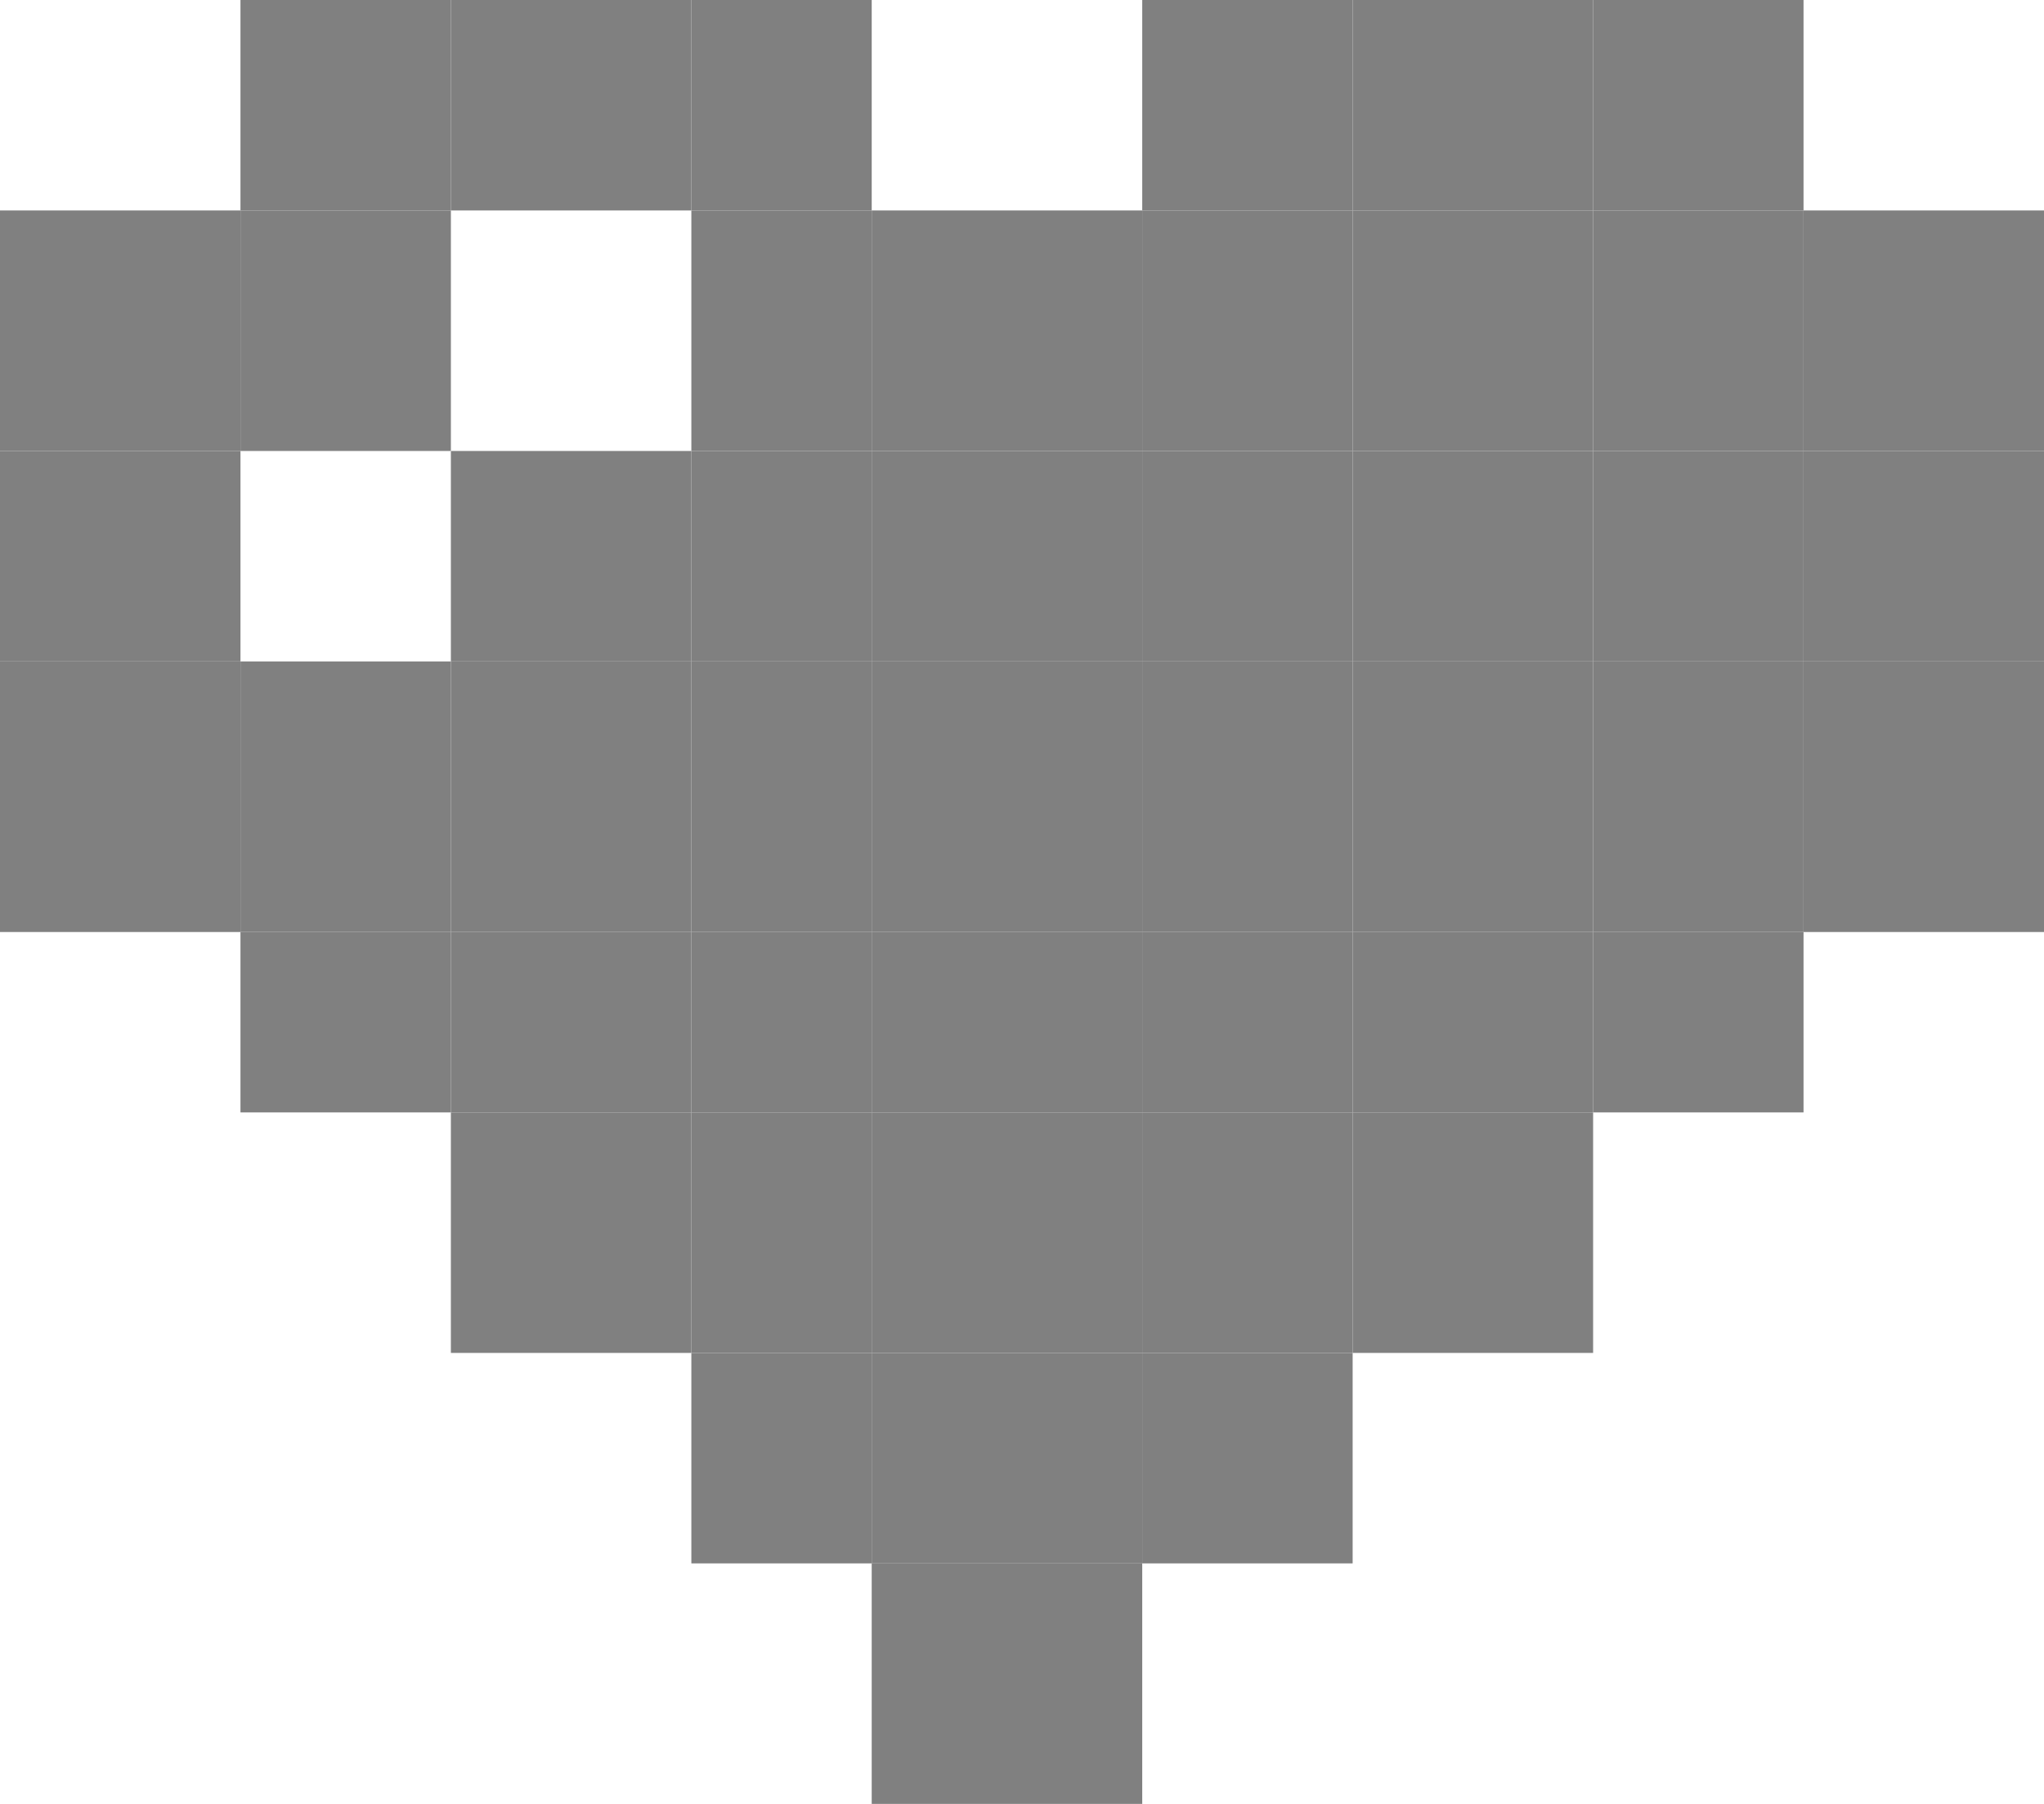 <?xml version="1.0" encoding="UTF-8" standalone="no"?>
<svg
   xmlns:dc="http://purl.org/dc/elements/1.1/"
   xmlns:cc="http://creativecommons.org/ns#"
   xmlns:rdf="http://www.w3.org/1999/02/22-rdf-syntax-ns#"
   xmlns:svg="http://www.w3.org/2000/svg"
   xmlns="http://www.w3.org/2000/svg"
   xmlns:sodipodi="http://sodipodi.sourceforge.net/DTD/sodipodi-0.dtd"
   xmlns:inkscape="http://www.inkscape.org/namespaces/inkscape"
   enable-background="new 0 0 160 80"
   id="Layer_1"
   version="1.1"
   viewBox="0 0 68 60"
   xml:space="preserve"
   inkscape:version="0.48.5 r10040"
   width="100%"
   height="100%"
   sodipodi:docname="heart.svg"><defs
     id="defs101" /><sodipodi:namedview
     pagecolor="#ffffff"
     bordercolor="#666666"
     borderopacity="1"
     objecttolerance="10"
     gridtolerance="10"
     guidetolerance="10"
     inkscape:pageopacity="0"
     inkscape:pageshadow="2"
     inkscape:window-width="1918"
     inkscape:window-height="1014"
     id="namedview99"
     showgrid="false"
     fit-margin-top="0"
     fit-margin-left="0"
     fit-margin-right="0"
     fit-margin-bottom="0"
     borderlayer="true"
     inkscape:zoom="1"
     inkscape:cx="-142.47157"
     inkscape:cy="16.374681"
     inkscape:window-x="1920"
     inkscape:window-y="32"
     inkscape:window-maximized="1"
     inkscape:current-layer="Layer_1" /><g
     id="g3"
     transform="translate(-45,-6)"
     style="fill:#808080;fill-opacity:1"><rect
       height="7"
       width="7"
       x="53"
       y="6"
       id="rect5"
       style="fill:#808080;fill-opacity:1" /><rect
       height="7"
       width="8"
       x="60"
       y="6"
       id="rect7"
       style="fill:#808080;fill-opacity:1" /><rect
       height="7"
       width="6"
       x="68"
       y="6"
       id="rect9"
       style="fill:#808080;fill-opacity:1" /><rect
       height="8"
       width="8"
       x="45"
       y="13"
       id="rect11"
       style="fill:#808080;fill-opacity:1" /><rect
       height="8"
       width="7"
       x="53"
       y="13"
       id="rect13"
       style="fill:#808080;fill-opacity:1" /><rect
       height="8"
       width="6"
       x="68"
       y="13"
       id="rect15"
       style="fill:#808080;fill-opacity:1" /><rect
       height="8"
       width="9"
       x="74"
       y="13"
       id="rect17"
       style="fill:#808080;fill-opacity:1" /><rect
       height="8"
       width="7"
       x="83"
       y="13"
       id="rect19"
       style="fill:#808080;fill-opacity:1" /><rect
       height="8"
       width="8"
       x="90"
       y="13"
       id="rect21"
       style="fill:#808080;fill-opacity:1" /><rect
       height="8"
       width="7"
       x="98"
       y="13"
       id="rect23"
       style="fill:#808080;fill-opacity:1" /><rect
       height="8"
       width="8"
       x="105"
       y="13"
       id="rect25"
       style="fill:#808080;fill-opacity:1" /><rect
       height="7"
       width="8"
       x="45"
       y="21"
       id="rect27"
       style="fill:#808080;fill-opacity:1" /><rect
       height="7"
       width="8"
       x="60"
       y="21"
       id="rect29"
       style="fill:#808080;fill-opacity:1" /><rect
       height="7"
       width="6"
       x="68"
       y="21"
       id="rect31"
       style="fill:#808080;fill-opacity:1" /><rect
       height="7"
       width="9"
       x="74"
       y="21"
       id="rect33"
       style="fill:#808080;fill-opacity:1" /><rect
       height="7"
       width="7"
       x="83"
       y="21"
       id="rect35"
       style="fill:#808080;fill-opacity:1" /><rect
       height="7"
       width="8"
       x="90"
       y="21"
       id="rect37"
       style="fill:#808080;fill-opacity:1" /><rect
       height="7"
       width="7"
       x="98"
       y="21"
       id="rect39"
       style="fill:#808080;fill-opacity:1" /><rect
       height="7"
       width="8"
       x="105"
       y="21"
       id="rect41"
       style="fill:#808080;fill-opacity:1" /><rect
       height="9"
       width="8"
       x="45"
       y="28"
       id="rect43"
       style="fill:#808080;fill-opacity:1" /><rect
       height="9"
       width="7"
       x="53"
       y="28"
       id="rect45"
       style="fill:#808080;fill-opacity:1" /><rect
       height="9"
       width="8"
       x="60"
       y="28"
       id="rect47"
       style="fill:#808080;fill-opacity:1" /><rect
       height="9"
       width="6"
       x="68"
       y="28"
       id="rect49"
       style="fill:#808080;fill-opacity:1" /><rect
       height="9"
       width="9"
       x="74"
       y="28"
       id="rect51"
       style="fill:#808080;fill-opacity:1" /><rect
       height="9"
       width="7"
       x="83"
       y="28"
       id="rect53"
       style="fill:#808080;fill-opacity:1" /><rect
       height="9"
       width="8"
       x="90"
       y="28"
       id="rect55"
       style="fill:#808080;fill-opacity:1" /><rect
       height="9"
       width="7"
       x="98"
       y="28"
       id="rect57"
       style="fill:#808080;fill-opacity:1" /><rect
       height="9"
       width="8"
       x="105"
       y="28"
       id="rect59"
       style="fill:#808080;fill-opacity:1" /><rect
       height="6"
       width="7"
       x="53"
       y="37"
       id="rect61"
       style="fill:#808080;fill-opacity:1" /><rect
       height="6"
       width="8"
       x="60"
       y="37"
       id="rect63"
       style="fill:#808080;fill-opacity:1" /><rect
       height="6"
       width="6"
       x="68"
       y="37"
       id="rect65"
       style="fill:#808080;fill-opacity:1" /><rect
       height="6"
       width="9"
       x="74"
       y="37"
       id="rect67"
       style="fill:#808080;fill-opacity:1" /><rect
       height="6"
       width="7"
       x="83"
       y="37"
       id="rect69"
       style="fill:#808080;fill-opacity:1" /><rect
       height="6"
       width="8"
       x="90"
       y="37"
       id="rect71"
       style="fill:#808080;fill-opacity:1" /><rect
       height="6"
       width="7"
       x="98"
       y="37"
       id="rect73"
       style="fill:#808080;fill-opacity:1" /><rect
       height="8"
       width="8"
       x="60"
       y="43"
       id="rect75"
       style="fill:#808080;fill-opacity:1" /><rect
       height="8"
       width="6"
       x="68"
       y="43"
       id="rect77"
       style="fill:#808080;fill-opacity:1" /><rect
       height="8"
       width="9"
       x="74"
       y="43"
       id="rect79"
       style="fill:#808080;fill-opacity:1" /><rect
       height="8"
       width="7"
       x="83"
       y="43"
       id="rect81"
       style="fill:#808080;fill-opacity:1" /><rect
       height="7"
       width="6"
       x="68"
       y="51"
       id="rect83"
       style="fill:#808080;fill-opacity:1" /><rect
       height="7"
       width="9"
       x="74"
       y="51"
       id="rect85"
       style="fill:#808080;fill-opacity:1" /><rect
       height="8"
       width="9"
       x="74"
       y="58"
       id="rect87"
       style="fill:#808080;fill-opacity:1" /><rect
       height="7"
       width="7"
       x="83"
       y="51"
       id="rect89"
       style="fill:#808080;fill-opacity:1" /><rect
       height="8"
       width="8"
       x="90"
       y="43"
       id="rect91"
       style="fill:#808080;fill-opacity:1" /><rect
       height="7"
       width="7"
       x="83"
       y="6"
       id="rect93"
       style="fill:#808080;fill-opacity:1" /><rect
       height="7"
       width="8"
       x="90"
       y="6"
       id="rect95"
       style="fill:#808080;fill-opacity:1" /><rect
       height="7"
       width="7"
       x="98"
       y="6"
       id="rect97"
       style="fill:#808080;fill-opacity:1" /></g></svg>